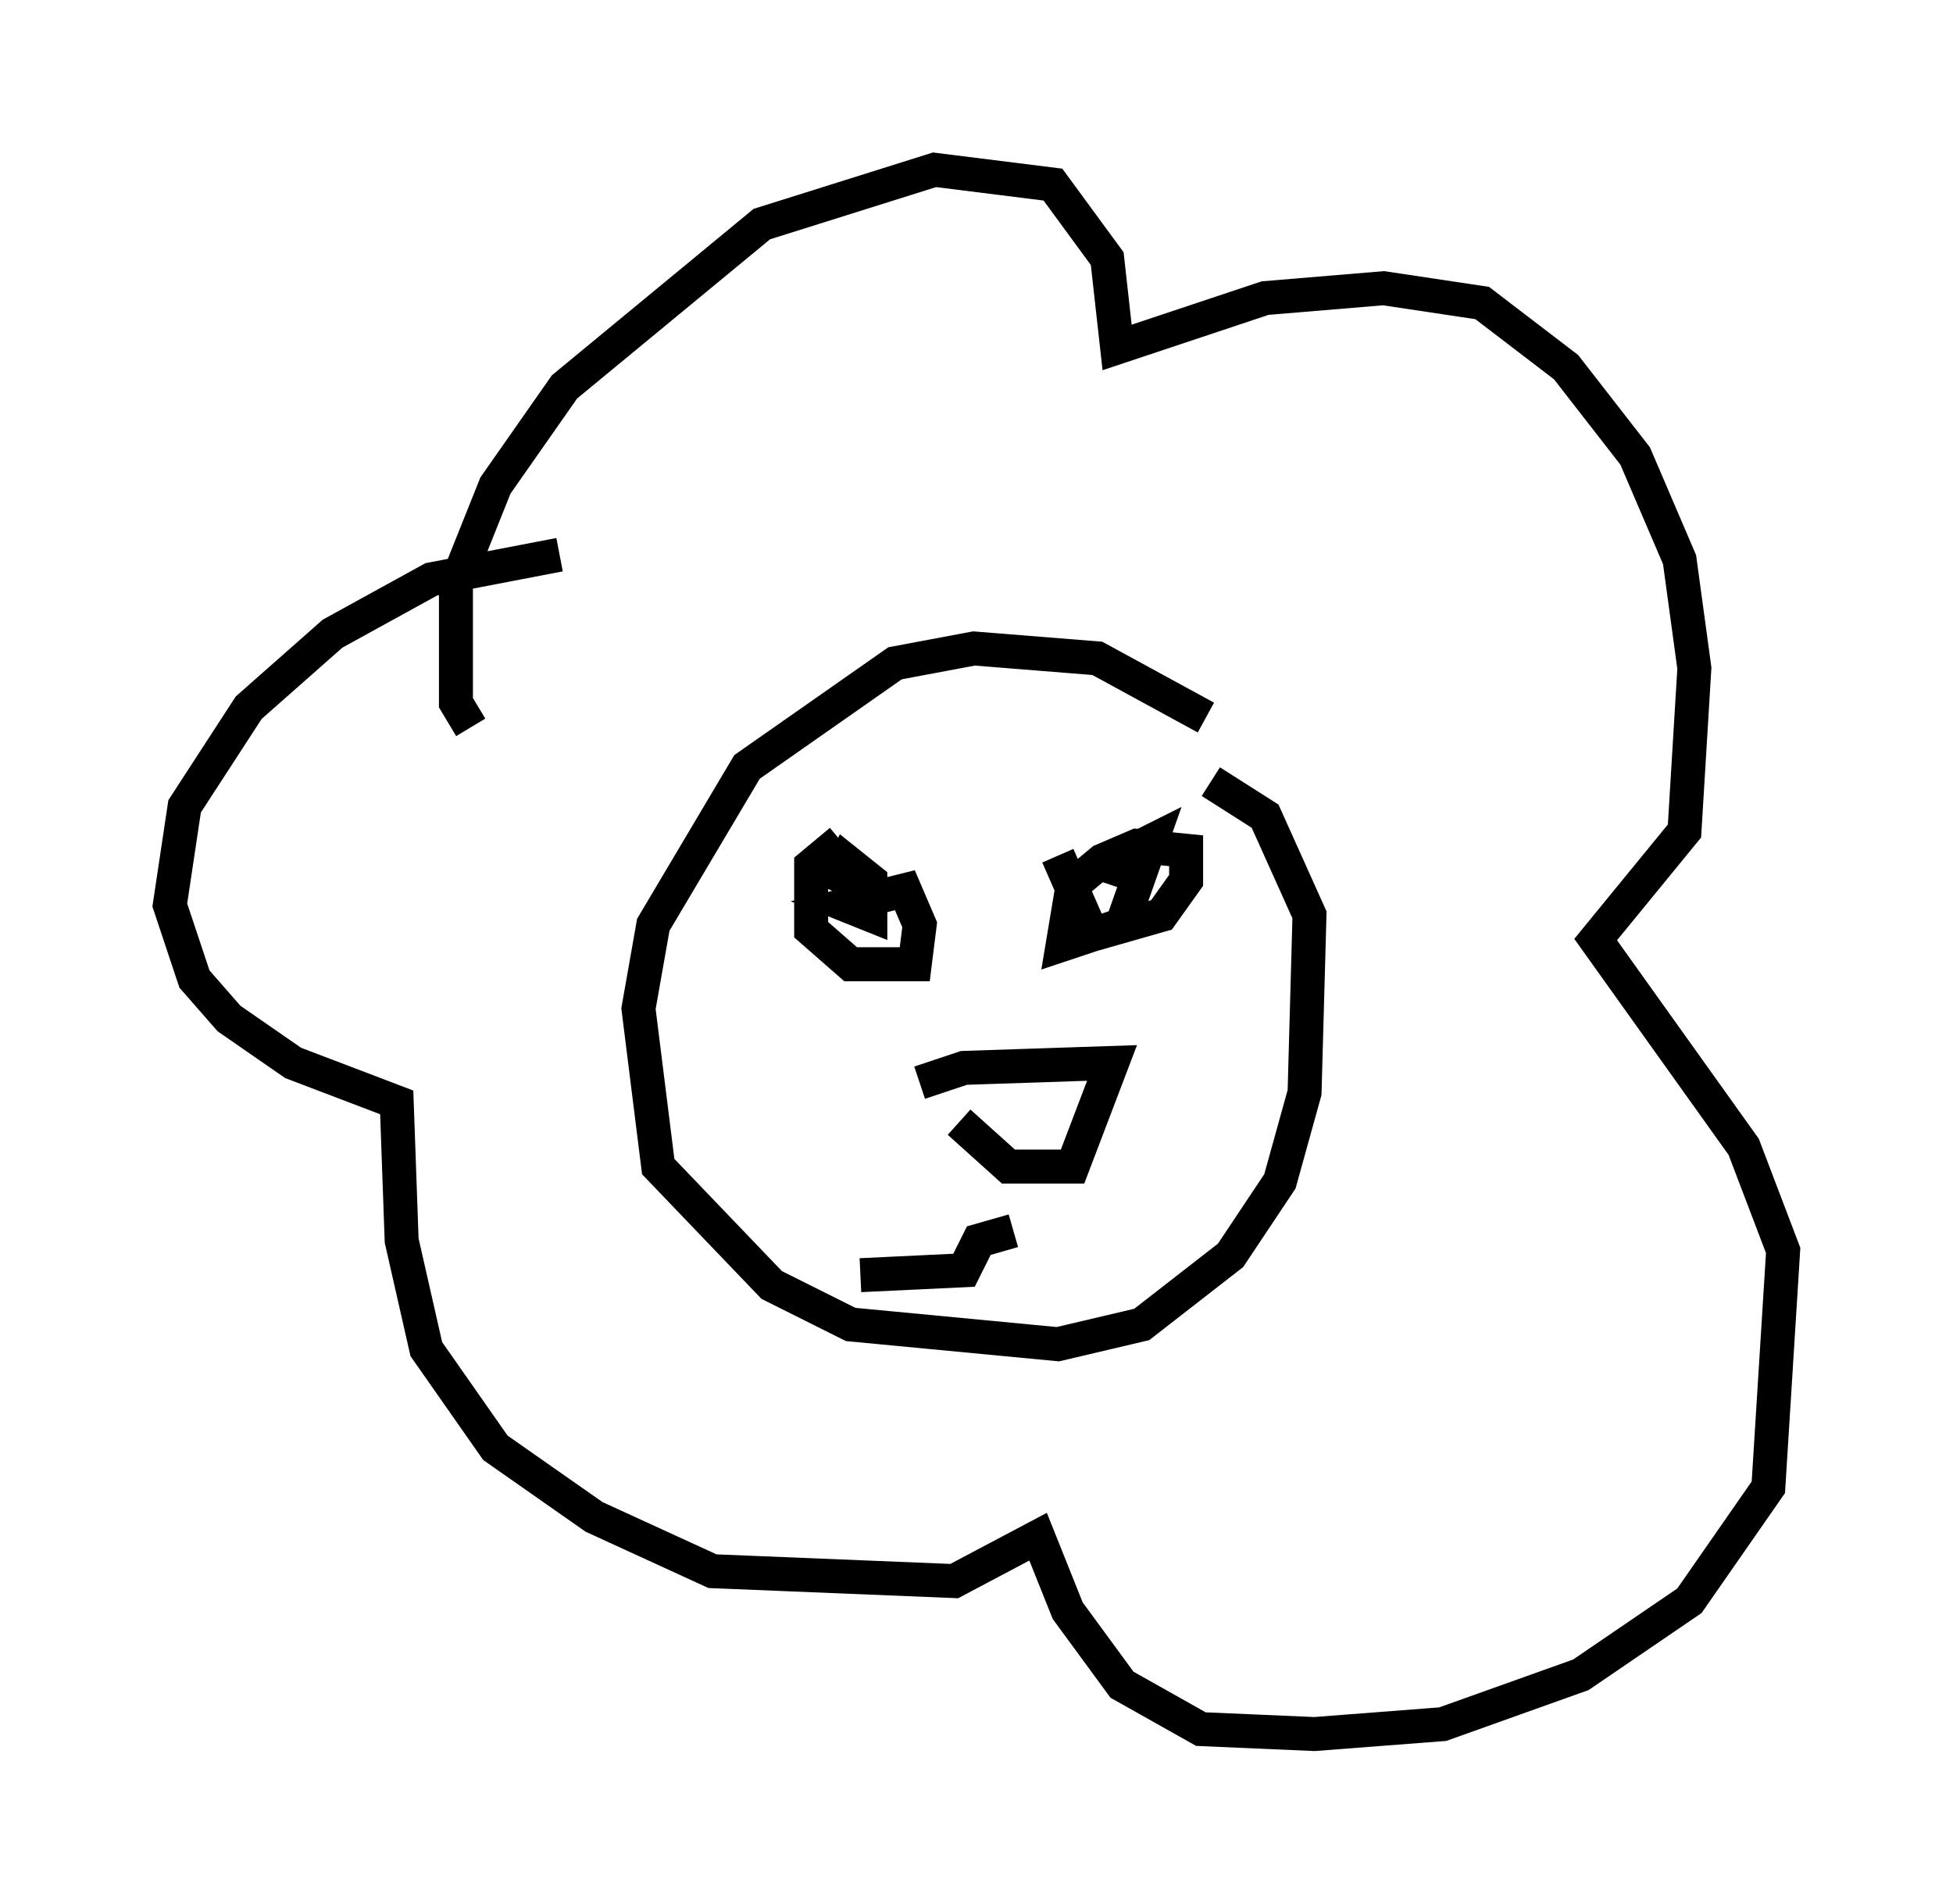 <?xml version="1.0" encoding="utf-8" ?>
<svg baseProfile="full" height="56.045" version="1.1" width="57.497" xmlns="http://www.w3.org/2000/svg" xmlns:ev="http://www.w3.org/2001/xml-events" xmlns:xlink="http://www.w3.org/1999/xlink"><defs /><rect fill="white" height="56.045" width="57.497" x="0" y="0" /><path d="M36.374, 22.43 m-0.872, -1.307 l-3.196, -1.743 -3.631, -0.291 l-2.324, 0.436 -4.358, 3.05 l-2.76, 4.648 -0.436, 2.469 l0.581, 4.648 3.341, 3.486 l2.324, 1.162 6.101, 0.581 l2.469, -0.581 2.615, -2.034 l1.453, -2.179 0.726, -2.615 l0.145, -5.229 -1.307, -2.905 l-1.598, -1.017 m-21.788, -1.598 l-0.436, -0.726 0.0, -3.486 l1.162, -2.905 2.034, -2.905 l5.81, -4.793 5.084, -1.598 l3.486, 0.436 1.598, 2.179 l0.291, 2.615 4.358, -1.453 l3.486, -0.291 2.905, 0.436 l2.469, 1.888 2.034, 2.615 l1.307, 3.05 0.436, 3.196 l-0.291, 4.793 -2.615, 3.196 l4.358, 6.101 1.162, 3.05 l-0.436, 6.972 -2.324, 3.341 l-3.196, 2.179 -4.067, 1.453 l-3.777, 0.291 -3.341, -0.145 l-2.324, -1.307 -1.598, -2.179 l-0.872, -2.179 -2.469, 1.307 l-7.117, -0.291 -3.486, -1.598 l-2.905, -2.034 -2.034, -2.905 l-0.726, -3.196 -0.145, -4.067 l-3.05, -1.162 -1.888, -1.307 l-1.017, -1.162 -0.726, -2.179 l0.436, -2.905 1.888, -2.905 l2.469, -2.179 2.905, -1.598 l3.777, -0.726 m8.279, 8.425 l-0.872, 0.726 0.0, 1.888 l1.162, 1.017 1.888, 0.0 l0.145, -1.162 -0.436, -1.017 l-1.743, 0.436 0.726, 0.291 l0.0, -1.017 -0.726, -0.581 l-0.436, 0.872 m6.682, -1.017 l1.017, 2.324 2.034, -0.581 l0.726, -1.017 0.0, -0.872 l-1.453, -0.145 -1.017, 0.436 l-0.872, 0.726 -0.291, 1.743 l1.743, -0.581 0.872, -2.469 l-0.872, 0.436 -0.291, 0.872 m-5.665, 5.81 l1.307, -0.436 4.358, -0.145 l-1.162, 3.05 -1.888, 0.0 l-1.453, -1.307 m1.598, 3.196 l-1.017, 0.291 -0.436, 0.872 l-3.05, 0.145 " fill="none" stroke="black" stroke-width="1" /></svg>